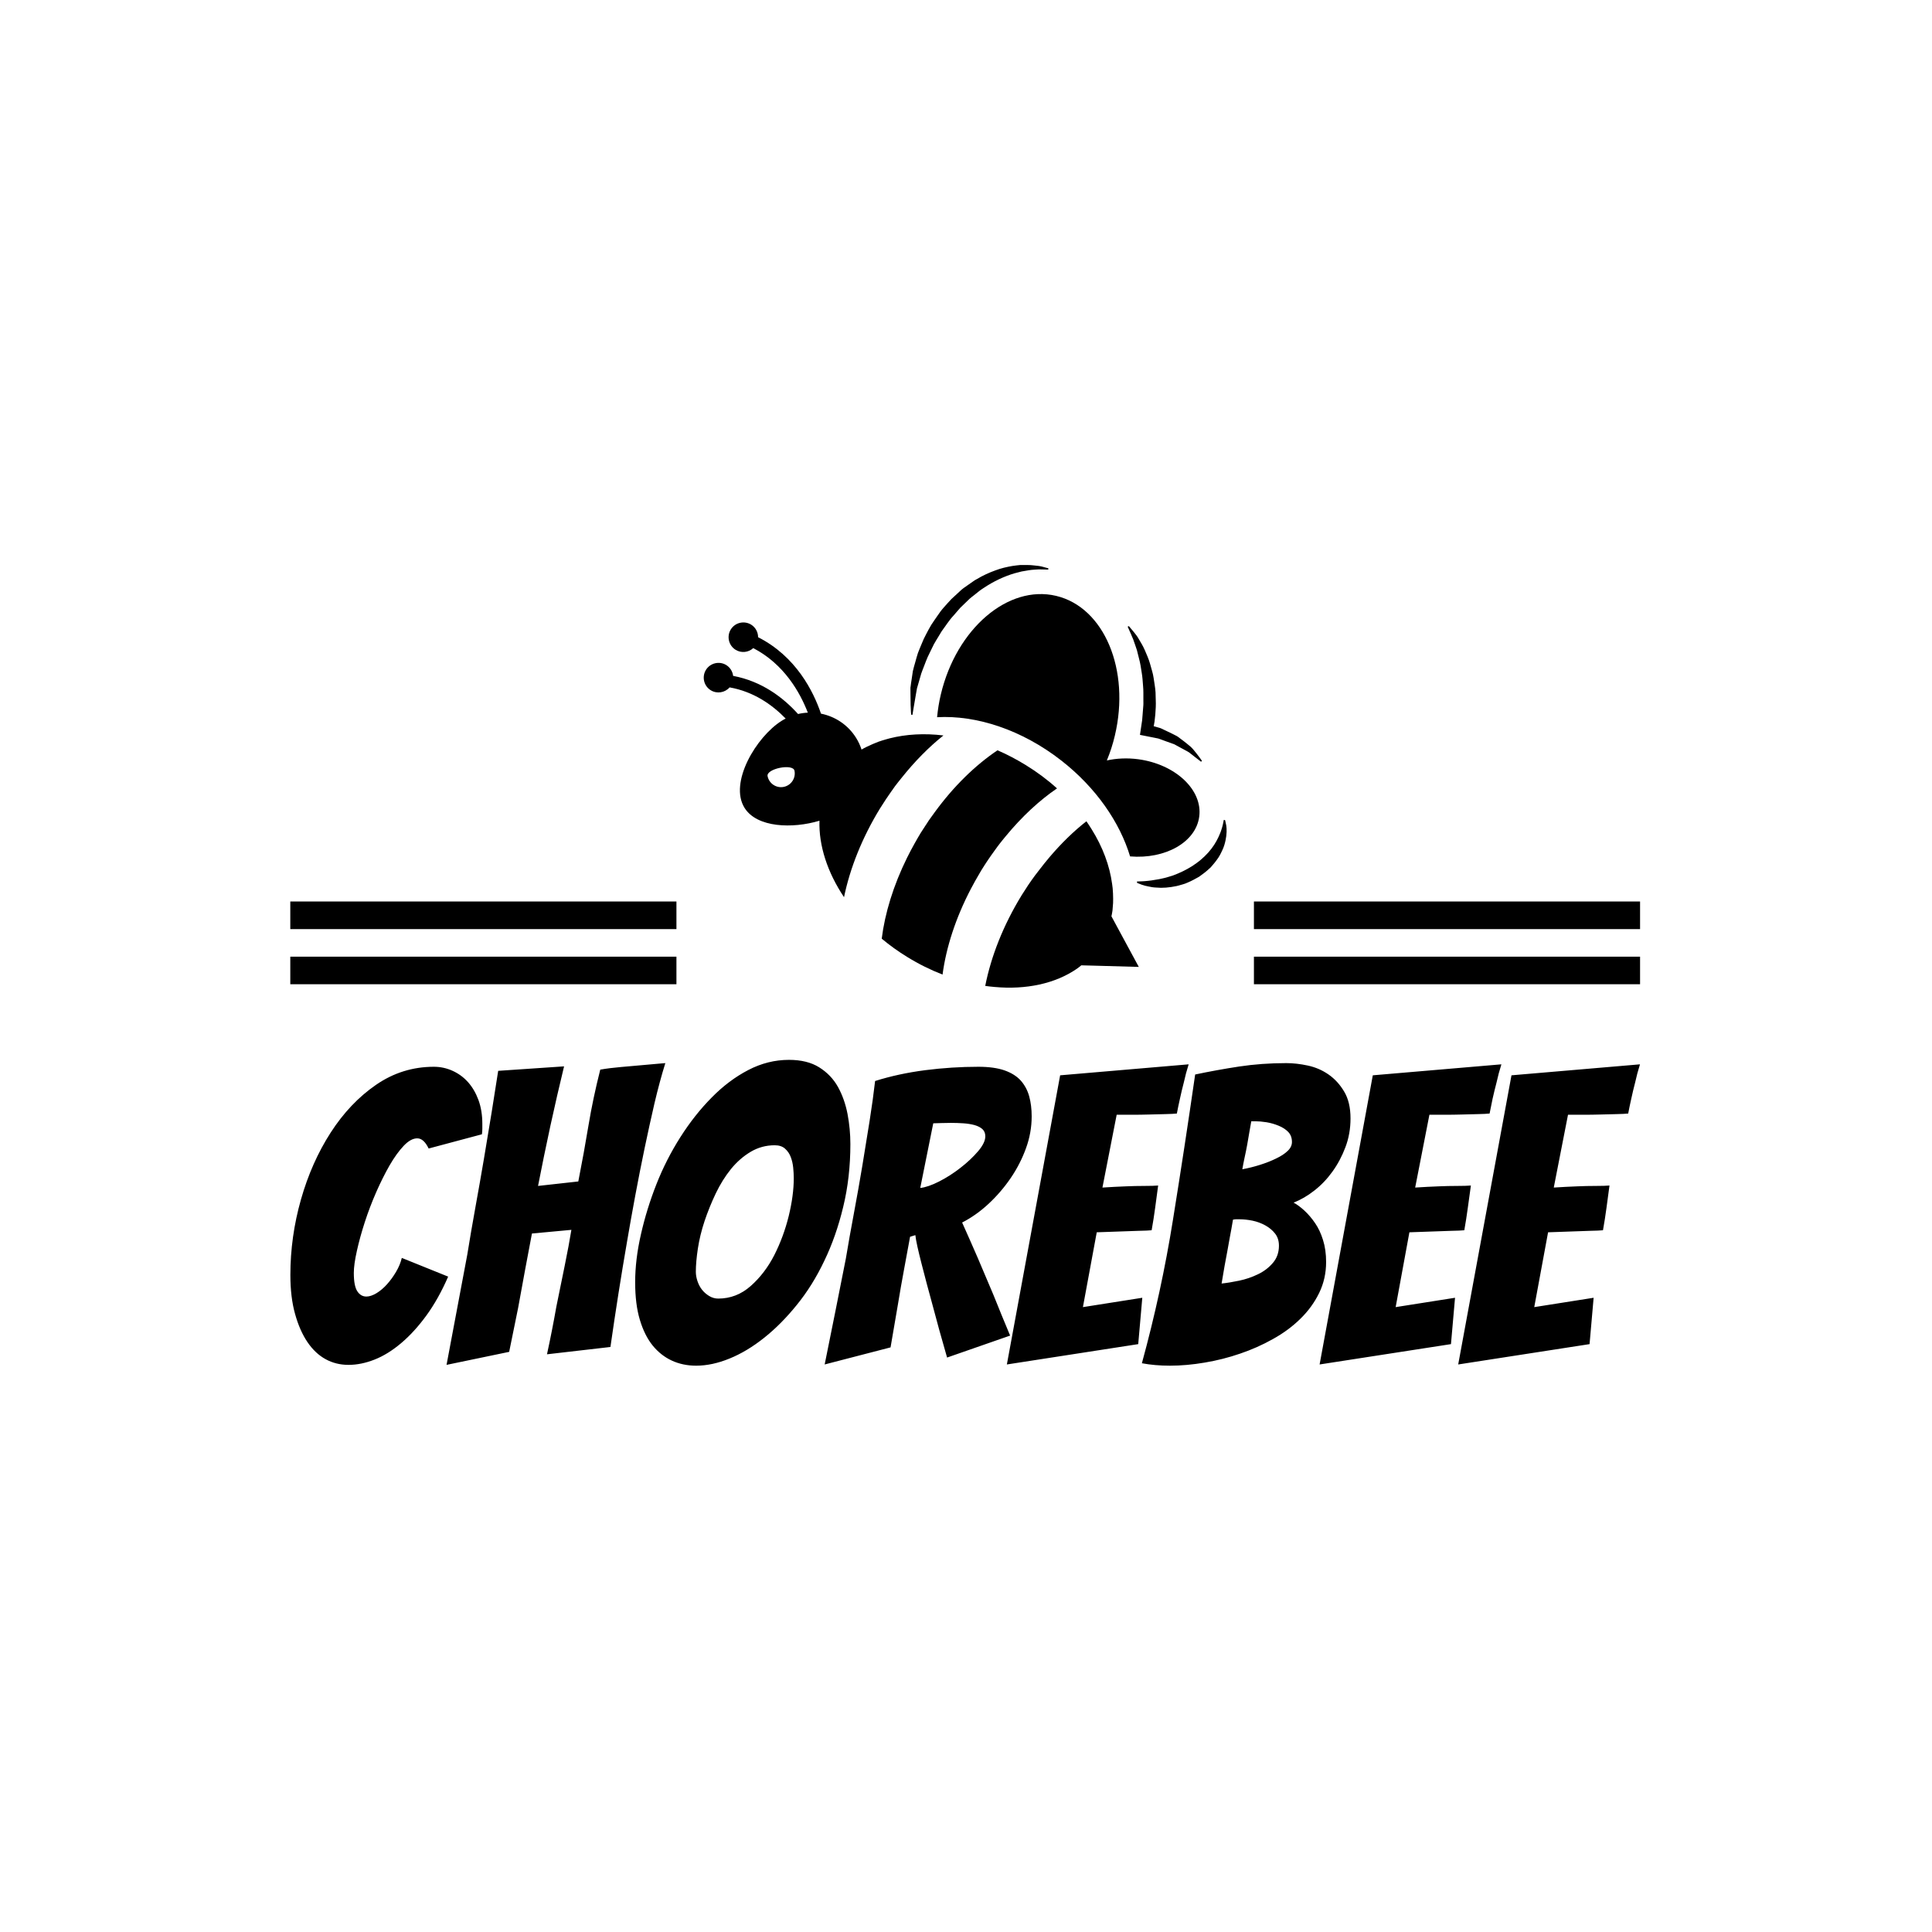 <svg xmlns="http://www.w3.org/2000/svg" version="1.1" xmlns:xlink="http://www.w3.org/1999/xlink" xmlns:svgjs="http://svgjs.dev/svgjs" width="1000" height="1000" viewBox="0 0 1000 1000"><rect width="1000" height="1000" fill="#ffffff"></rect><g transform="matrix(0.7,0,0,0.7,149.576,292.113)"><svg viewBox="0 0 396 235" data-background-color="#6b6b6b" preserveAspectRatio="xMidYMid meet" height="593" width="1000" xmlns="http://www.w3.org/2000/svg" xmlns:xlink="http://www.w3.org/1999/xlink"><g id="tight-bounds" transform="matrix(1,0,0,1,0.24,0.191)"><svg viewBox="0 0 395.52 234.618" height="234.618" width="395.52"><g><svg viewBox="0 0 395.52 234.618" height="234.618" width="395.52"><g transform="matrix(1,0,0,1,0,145.003)"><svg viewBox="0 0 395.52 89.615" height="89.615" width="395.52"><g id="textblocktransform"><svg viewBox="0 0 395.52 89.615" height="89.615" width="395.52" id="textblock"><g><svg viewBox="0 0 395.52 89.615" height="89.615" width="395.52"><g transform="matrix(1,0,0,1,0,0)"><svg width="395.52" viewBox="1.95 -37.4 165.93 37.6" height="89.615" data-palette-color="#ffdd80"><path d="M21.35-10.75Q20.15-8 18.68-5.98 17.2-3.95 15.58-2.58 13.95-1.2 12.3-0.55 10.65 0.1 9.1 0.1L9.1 0.1Q7.55 0.1 6.28-0.6 5-1.3 4.05-2.7 3.1-4.1 2.53-6.15 1.95-8.2 1.95-10.95L1.95-10.95Q1.95-15.65 3.25-20.23 4.55-24.8 6.9-28.45 9.25-32.1 12.48-34.33 15.7-36.55 19.6-36.55L19.6-36.55Q20.8-36.55 21.9-36.05 23-35.55 23.8-34.65 24.6-33.75 25.08-32.45 25.55-31.15 25.55-29.55L25.55-29.55Q25.55-29.25 25.55-28.93 25.55-28.6 25.5-28.25L25.5-28.25 18.95-26.5Q18.35-27.75 17.55-27.75L17.55-27.75Q16.75-27.75 15.88-26.83 15-25.9 14.15-24.43 13.3-22.95 12.5-21.13 11.7-19.3 11.1-17.45 10.5-15.6 10.13-13.93 9.75-12.25 9.75-11.2L9.75-11.2Q9.75-9.6 10.18-8.95 10.6-8.3 11.3-8.3L11.3-8.3Q11.85-8.3 12.55-8.72 13.25-9.15 13.85-9.83 14.45-10.5 14.95-11.35 15.45-12.2 15.65-13.05L15.65-13.05 21.35-10.75ZM28.85-1.5L21.15 0.1Q22.45-6.8 23.7-13.45L23.7-13.45Q24.15-16.25 24.7-19.28 25.25-22.3 25.75-25.25 26.25-28.2 26.7-30.98 27.15-33.75 27.5-36.05L27.5-36.05 35.6-36.6Q34.75-33.1 33.92-29.3 33.1-25.5 32.4-21.9L32.4-21.9 37.35-22.45Q38.05-26 38.6-29.33 39.15-32.65 40.05-36.2L40.05-36.2Q41.2-36.4 42.6-36.52 44-36.65 45.2-36.75 46.4-36.85 47.22-36.93 48.05-37 48.05-37L48.05-37Q47.35-34.75 46.72-32.08 46.1-29.4 45.5-26.53 44.9-23.65 44.35-20.7 43.8-17.75 43.35-15.1L43.35-15.1Q42.25-8.75 41.3-2.1L41.3-2.1 33.5-1.2Q34.15-4.2 34.65-7.05L34.65-7.05Q35.15-9.45 35.67-12.05 36.2-14.65 36.5-16.5L36.5-16.5 31.65-16.05Q31.3-14.15 30.82-11.65 30.35-9.15 29.95-6.9L29.95-6.9Q29.4-4.2 28.85-1.5L28.85-1.5ZM70.8-27.05Q70.8-22.95 69.92-19.33 69.05-15.7 67.59-12.68 66.15-9.65 64.22-7.28 62.3-4.9 60.2-3.23 58.09-1.55 55.95-0.68 53.8 0.2 51.84 0.2L51.84 0.2Q50.2 0.2 48.84-0.43 47.5-1.05 46.5-2.27 45.5-3.5 44.92-5.43 44.34-7.35 44.34-10.05L44.34-10.05Q44.34-12.85 45.05-15.95 45.75-19.05 46.95-22.1 48.15-25.15 49.9-27.9 51.65-30.65 53.75-32.77 55.84-34.9 58.25-36.15 60.65-37.4 63.25-37.4L63.25-37.4Q65.5-37.4 66.97-36.48 68.45-35.55 69.27-34.08 70.09-32.6 70.45-30.75 70.8-28.9 70.8-27.05L70.8-27.05ZM51.8-11.35Q51.8-10.8 52-10.2 52.2-9.6 52.55-9.15 52.9-8.7 53.42-8.38 53.95-8.05 54.55-8.05L54.55-8.05Q56.8-8.05 58.55-9.6 60.3-11.15 61.45-13.4 62.59-15.65 63.22-18.2 63.84-20.75 63.84-22.85L63.84-22.85Q63.84-23.45 63.77-24.15 63.7-24.85 63.47-25.45 63.25-26.05 62.77-26.48 62.3-26.9 61.5-26.9L61.5-26.9Q59.9-26.9 58.55-26.1 57.2-25.3 56.12-23.98 55.05-22.65 54.25-20.98 53.45-19.3 52.87-17.57 52.3-15.85 52.05-14.2 51.8-12.55 51.8-11.35L51.8-11.35ZM75.74-2.05L67.64 0.05Q68.99-6.6 70.24-12.95L70.24-12.95Q70.69-15.65 71.24-18.57 71.79-21.5 72.27-24.38 72.74-27.25 73.17-29.93 73.59-32.6 73.84-34.8L73.84-34.8Q76.69-35.7 79.99-36.13 83.29-36.55 86.54-36.55L86.54-36.55Q88.49-36.55 89.77-36.1 91.04-35.65 91.77-34.83 92.49-34 92.79-32.9 93.09-31.8 93.09-30.45L93.09-30.45Q93.09-28.45 92.39-26.53 91.69-24.6 90.52-22.88 89.34-21.15 87.82-19.73 86.29-18.3 84.54-17.4L84.54-17.4Q85.44-15.4 86.47-13.03 87.49-10.65 88.39-8.5L88.39-8.5Q89.39-6 90.44-3.5L90.44-3.5 82.69-0.8Q81.69-4.25 80.89-7.3L80.89-7.3Q80.54-8.55 80.19-9.88 79.84-11.2 79.54-12.38 79.24-13.55 79.04-14.45 78.84-15.35 78.79-15.85L78.79-15.85 78.14-15.65Q77.84-14.05 77.42-11.75 76.99-9.45 76.64-7.3L76.64-7.3Q76.19-4.75 75.74-2.05L75.74-2.05ZM80.99-29.6L79.39-21.65Q80.34-21.75 81.72-22.45 83.09-23.15 84.34-24.13 85.59-25.1 86.49-26.15 87.39-27.2 87.39-28L87.39-28Q87.39-28.55 87.04-28.88 86.69-29.2 86.07-29.38 85.44-29.55 84.69-29.6 83.94-29.65 83.14-29.65L83.14-29.65Q82.59-29.65 82.02-29.63 81.44-29.6 80.99-29.6L80.99-29.6ZM106.19-2.45L90.04 0.05 96.59-35.5 112.39-36.85Q112.04-35.75 111.79-34.6L111.79-34.6Q111.54-33.65 111.32-32.63 111.09-31.6 110.94-30.8L110.94-30.8Q110.44-30.75 109.52-30.73 108.59-30.7 107.54-30.68 106.49-30.65 105.42-30.65 104.34-30.65 103.54-30.65L103.54-30.65 101.79-21.7Q103.34-21.8 104.69-21.85L104.69-21.85Q105.79-21.9 106.94-21.9 108.09-21.9 108.64-21.95L108.64-21.95Q108.44-20.55 108.27-19.2 108.09-17.85 107.84-16.45L107.84-16.45Q107.34-16.4 106.22-16.38 105.09-16.35 103.94-16.3L103.94-16.3Q102.64-16.25 101.09-16.2L101.09-16.2 99.39-7 106.69-8.15 106.19-2.45ZM129.29-12.55Q129.29-10.5 128.44-8.75 127.59-7 126.14-5.58 124.69-4.15 122.76-3.08 120.84-2 118.71-1.28 116.59-0.55 114.36-0.18 112.14 0.2 110.09 0.2L110.09 0.2Q108.24 0.2 106.64-0.1L106.64-0.1Q109.04-8.85 110.46-17.73 111.89-26.6 113.19-35.6L113.19-35.6Q115.79-36.15 118.59-36.58 121.39-37 124.39-37L124.39-37Q125.64-37 127.04-36.7 128.44-36.4 129.59-35.6 130.74-34.8 131.51-33.5 132.29-32.2 132.29-30.2L132.29-30.2Q132.29-28.3 131.66-26.65 131.04-25 130.06-23.65 129.09-22.3 127.84-21.33 126.59-20.35 125.29-19.85L125.29-19.85Q125.94-19.5 126.64-18.85 127.34-18.2 127.94-17.32 128.54-16.45 128.91-15.25 129.29-14.05 129.29-12.55L129.29-12.55ZM117.84-17.75Q117.64-16.55 117.46-15.63 117.29-14.7 117.14-13.85 116.99-13 116.81-12.08 116.64-11.15 116.44-9.9L116.44-9.9Q117.39-10 118.59-10.25 119.79-10.5 120.89-11.03 121.99-11.55 122.74-12.43 123.49-13.3 123.49-14.55L123.49-14.55Q123.49-15.45 123.01-16.05 122.54-16.65 121.81-17.05 121.09-17.45 120.24-17.63 119.39-17.8 118.64-17.8L118.64-17.8Q118.39-17.8 118.21-17.8 118.04-17.8 117.84-17.75L117.84-17.75ZM120.09-29.85Q119.99-29.3 119.86-28.55 119.74-27.8 119.59-26.98 119.44-26.15 119.26-25.35 119.09-24.55 118.99-23.95L118.99-23.95Q120.09-24.15 121.19-24.5 122.29-24.85 123.16-25.28 124.04-25.7 124.56-26.2 125.09-26.7 125.09-27.3L125.09-27.3Q125.09-28.05 124.64-28.53 124.19-29 123.46-29.3 122.74-29.6 121.96-29.73 121.19-29.85 120.59-29.85L120.59-29.85 120.09-29.85ZM144.64-2.45L128.49 0.05 135.03-35.5 150.84-36.85Q150.49-35.75 150.24-34.6L150.24-34.6Q149.99-33.65 149.76-32.63 149.54-31.6 149.39-30.8L149.39-30.8Q148.89-30.75 147.96-30.73 147.03-30.7 145.99-30.68 144.94-30.65 143.86-30.65 142.78-30.65 141.99-30.65L141.99-30.65 140.24-21.7Q141.78-21.8 143.14-21.85L143.14-21.85Q144.24-21.9 145.39-21.9 146.53-21.9 147.09-21.95L147.09-21.95Q146.89-20.55 146.71-19.2 146.53-17.85 146.28-16.45L146.28-16.45Q145.78-16.4 144.66-16.38 143.53-16.35 142.39-16.3L142.39-16.3Q141.09-16.25 139.53-16.2L139.53-16.2 137.84-7 145.14-8.15 144.64-2.45ZM161.68-2.45L145.53 0.05 152.08-35.5 167.88-36.85Q167.53-35.75 167.28-34.6L167.28-34.6Q167.03-33.65 166.81-32.63 166.58-31.6 166.43-30.8L166.43-30.8Q165.93-30.75 165.01-30.73 164.08-30.7 163.03-30.68 161.98-30.65 160.91-30.65 159.83-30.65 159.03-30.65L159.03-30.65 157.28-21.7Q158.83-21.8 160.18-21.85L160.18-21.85Q161.28-21.9 162.43-21.9 163.58-21.9 164.13-21.95L164.13-21.95Q163.93-20.55 163.76-19.2 163.58-17.85 163.33-16.45L163.33-16.45Q162.83-16.4 161.71-16.38 160.58-16.35 159.43-16.3L159.43-16.3Q158.13-16.25 156.58-16.2L156.58-16.2 154.88-7 162.18-8.15 161.68-2.45Z" opacity="1" transform="matrix(1,0,0,1,0,0)" fill="#000000" class="wordmark-text-0" data-fill-palette-color="primary" id="text-0"></path></svg></g></svg></g></svg></g></svg></g><g transform="matrix(1,0,0,1,113.15,0)"><svg viewBox="0 0 169.221 123.847" height="123.847" width="169.221"><g><svg xmlns="http://www.w3.org/2000/svg" xmlns:xlink="http://www.w3.org/1999/xlink" version="1.1" x="8" y="0" viewBox="3.844 10.837 74.123 59.913" enable-background="new 0 0 81.813 81.585" xml:space="preserve" height="123.847" width="153.221" class="icon-icon-0" data-fill-palette-color="accent" id="icon-0"><g fill="#ffdd80" data-fill-palette-color="accent"><path d="M65.038 22.279c0.091 0.312 0.228 0.609 0.287 0.929 0.146 0.632 0.34 1.251 0.445 1.893 0.088 0.639 0.23 1.274 0.277 1.922 0.034 0.647 0.128 1.292 0.118 1.937v0.971c-0.003 0.327 0.02 0.653-0.019 0.972-0.062 0.644-0.09 1.292-0.155 1.937l-0.287 1.922-0.024 0.156 0.165 0.031 2.318 0.461c0.199 0.031 0.37 0.125 0.561 0.181l0.549 0.203 1.105 0.396c0.196 0.05 0.355 0.171 0.53 0.259l0.517 0.28 1.038 0.564c0.178 0.093 0.317 0.23 0.477 0.343l0.468 0.368 0.935 0.723 0.121-0.137c-0.24-0.324-0.467-0.673-0.735-0.997-0.265-0.324-0.529-0.68-0.832-0.966-0.32-0.262-0.639-0.542-0.984-0.801l-0.511-0.383c-0.175-0.121-0.334-0.274-0.533-0.374-0.38-0.212-0.788-0.393-1.184-0.589l-0.614-0.29c-0.196-0.084-0.414-0.212-0.602-0.265l-0.841-0.234c0.037-0.212 0.078-0.424 0.115-0.636 0.097-0.686 0.146-1.377 0.178-2.075 0.028-0.336 0-0.685-0.003-1.031l-0.028-1.041c-0.037-0.692-0.184-1.374-0.274-2.063-0.09-0.681-0.336-1.344-0.505-2.006-0.181-0.665-0.479-1.302-0.744-1.934-0.266-0.635-0.664-1.237-1.004-1.827-0.178-0.287-0.401-0.533-0.604-0.802-0.212-0.265-0.442-0.514-0.657-0.778l-0.165 0.077c0.259 0.597 0.542 1.19 0.782 1.793L65.038 22.279z" fill="#000000" data-fill-palette-color="accent"></path><path d="M77.913 47.755c-0.087-0.474-0.168-0.754-0.168-0.754l-0.175-0.037c0 0-0.053 0.255-0.146 0.704-0.04 0.225-0.137 0.474-0.224 0.772-0.088 0.299-0.247 0.617-0.393 0.966-0.162 0.35-0.362 0.717-0.599 1.085-0.243 0.367-0.518 0.741-0.838 1.097-0.321 0.354-0.674 0.704-1.06 1.028-0.384 0.33-0.801 0.616-1.228 0.903-0.863 0.548-1.795 0.984-2.698 1.321-0.465 0.131-0.897 0.299-1.331 0.386-0.433 0.1-0.838 0.193-1.222 0.237-0.383 0.068-0.729 0.124-1.043 0.149-0.318 0.025-0.577 0.063-0.811 0.063-0.458 0.019-0.714 0.024-0.714 0.024l0.004 0.188c0 0.006 0.258 0.118 0.713 0.286 0.228 0.088 0.552 0.162 0.869 0.225 0.34 0.081 0.727 0.149 1.15 0.162 0.844 0.087 1.845 0.006 2.897-0.218 0.518-0.156 1.084-0.256 1.596-0.512 0.529-0.218 1.04-0.511 1.558-0.797 0.489-0.343 0.966-0.698 1.393-1.098 0.228-0.181 0.415-0.398 0.599-0.629 0.184-0.225 0.377-0.437 0.532-0.673 0.343-0.437 0.586-0.935 0.795-1.396 0.222-0.467 0.353-0.935 0.442-1.364C78.001 49.027 77.994 48.223 77.913 47.755z" fill="#000000" data-fill-palette-color="accent"></path><path d="M33.142 28.409l0.006 0.246c0 0.162 0.003 0.316 0.003 0.469 0.009 0.6 0.016 1.128 0.022 1.559 0.019 0.868 0.078 1.373 0.078 1.373l0.178 0.028c0 0 0.081-0.483 0.221-1.32 0.075-0.423 0.159-0.933 0.259-1.519 0.05-0.291 0.106-0.595 0.162-0.92 0.093-0.316 0.19-0.654 0.292-1.006 0.1-0.352 0.206-0.715 0.315-1.095 0.125-0.368 0.28-0.743 0.43-1.134 0.153-0.386 0.29-0.79 0.471-1.187 0.187-0.393 0.386-0.795 0.583-1.206 0.362-0.833 0.913-1.602 1.384-2.429 0.57-0.764 1.072-1.594 1.738-2.296 0.321-0.365 0.629-0.742 0.951-1.094 0.346-0.335 0.695-0.668 1.034-0.999 0.334-0.348 0.717-0.62 1.081-0.91 0.377-0.283 0.701-0.592 1.101-0.827 1.511-1.023 3.057-1.718 4.446-2.128 0.354-0.095 0.694-0.179 1.013-0.26 0.327-0.058 0.639-0.107 0.922-0.157 0.583-0.109 1.097-0.095 1.521-0.139 0.848 0.008 1.33 0.026 1.33 0.029l0.013-0.182c0 0-0.115-0.031-0.343-0.093-0.228-0.052-0.573-0.178-1.01-0.238-0.438-0.033-0.978-0.139-1.613-0.136-0.315 0-0.658-0.001-1.01-0.001-0.358 0.028-0.726 0.085-1.115 0.135-0.77 0.134-1.611 0.315-2.456 0.642-0.847 0.302-1.816 0.75-2.555 1.203l-0.302 0.167-0.35 0.24-0.617 0.432c-0.415 0.292-0.857 0.572-1.215 0.941-0.38 0.347-0.763 0.703-1.146 1.058-0.364 0.375-0.704 0.77-1.053 1.158-0.352 0.388-0.661 0.809-0.947 1.24-0.292 0.43-0.592 0.847-0.869 1.276-0.259 0.441-0.501 0.885-0.729 1.33-0.24 0.437-0.446 0.885-0.62 1.337-0.181 0.447-0.38 0.879-0.536 1.315-0.149 0.439-0.262 0.902-0.386 1.327-0.118 0.435-0.255 0.853-0.336 1.251-0.059 0.395-0.119 0.768-0.168 1.139-0.056 0.361-0.115 0.709-0.149 1.047l-0.006 0.033v0.014l-0.021 0.1v0.006l0.003 0.061V28.409z" fill="#000000" data-fill-palette-color="accent"></path><path d="M37.454 29.179c-0.259 1.086-0.427 2.161-0.53 3.233 5.549-0.312 12.005 1.76 17.626 6.154 4.923 3.849 8.278 8.754 9.733 13.578 4.998 0.417 9.323-2.014 9.8-5.634 0.511-3.782-3.359-7.43-8.646-8.14-1.57-0.209-3.082-0.128-4.449 0.171 0.461-1.112 0.844-2.281 1.134-3.518 2.216-9.324-1.511-18.198-8.329-19.813C46.991 13.597 39.673 19.847 37.454 29.179z" fill="#000000" data-fill-palette-color="accent"></path><path d="M45.493 50.741c0.224-0.306 0.464-0.599 0.694-0.892 0.156-0.199 0.312-0.386 0.471-0.573 2.271-2.754 4.745-5.06 7.263-6.773-1.34-1.217-2.845-2.339-4.474-3.336-1.303-0.797-2.624-1.489-3.961-2.065-3.138 2.109-6.216 5.098-8.902 8.785-0.277 0.367-0.551 0.748-0.822 1.141-0.125 0.187-0.252 0.38-0.374 0.579-0.028 0.037-0.053 0.081-0.081 0.118-0.234 0.361-0.477 0.724-0.708 1.091-0.302 0.499-0.592 1.01-0.872 1.508-0.38 0.68-0.742 1.358-1.075 2.038-1.929 3.913-3.128 7.84-3.577 11.447 1.119 0.929 2.328 1.808 3.627 2.599 1.636 1.01 3.309 1.832 4.995 2.486 0.508-3.826 1.851-8.014 4.02-12.157 0.38-0.717 0.778-1.446 1.212-2.169 0.093-0.156 0.174-0.312 0.274-0.468 0.604-0.979 1.236-1.913 1.894-2.811C45.232 51.108 45.363 50.916 45.493 50.741z" fill="#000000" data-fill-palette-color="accent"></path><path d="M61.64 60.636c0.053-0.268 0.111-0.535 0.146-0.816 0.013-0.043 0.007-0.093 0.013-0.143 0.034-0.293 0.053-0.573 0.068-0.873 0-0.013 0.004-0.019 0.004-0.031 0.009-0.212 0.006-0.424 0.009-0.636-0.006-0.492-0.021-0.984-0.068-1.482-0.019-0.2-0.053-0.405-0.078-0.611-0.346-2.58-1.33-5.24-2.916-7.771-0.23-0.374-0.474-0.742-0.729-1.109-1.801 1.408-3.552 3.116-5.206 5.061-0.465 0.542-0.907 1.103-1.35 1.676-0.236 0.312-0.477 0.611-0.717 0.929-0.155 0.225-0.32 0.442-0.474 0.654-0.168 0.243-0.333 0.474-0.492 0.71-0.074 0.119-0.149 0.231-0.228 0.355-0.233 0.355-0.464 0.704-0.688 1.065-2.646 4.307-4.371 8.756-5.185 12.888 0.439 0.063 0.879 0.112 1.318 0.149 4.452 0.411 8.581-0.461 11.646-2.562 0.228-0.155 0.442-0.33 0.654-0.505l1.48 0.038 6.671 0.187-3.175-5.87L61.64 60.636z" fill="#000000" data-fill-palette-color="accent"></path><path d="M30.656 43.05l-0.209-0.131 0.221 0.156C30.661 43.069 30.656 43.063 30.656 43.05z" fill="#000000" data-fill-palette-color="accent"></path><path d="M30.546 42.783c0.003-0.006 0.006-0.013 0.009-0.019 0.137-0.193 0.268-0.388 0.405-0.575 0.302-0.405 0.623-0.791 0.935-1.184 1.86-2.331 3.864-4.365 5.927-6.007-2.699-0.33-5.288-0.181-7.615 0.408-0.178 0.047-0.349 0.097-0.527 0.146-0.366 0.106-0.729 0.212-1.083 0.34-0.203 0.071-0.393 0.159-0.589 0.24-0.072 0.031-0.144 0.056-0.212 0.087-0.042 0.019-0.081 0.037-0.117 0.053-0.502 0.218-0.997 0.452-1.463 0.726-0.189-0.573-0.444-1.134-0.781-1.67-1.159-1.851-2.986-3.026-4.971-3.421-1.075-3.169-3.543-8.112-8.915-10.837 0-0.701-0.351-1.388-0.989-1.784-0.988-0.6-2.278-0.298-2.885 0.691-0.603 0.986-0.293 2.279 0.69 2.881 0.812 0.5 1.829 0.371 2.5-0.242 4.381 2.278 6.632 6.287 7.735 9.15-0.464 0.019-0.926 0.084-1.385 0.193-2.114-2.347-5.143-4.646-9.204-5.406-0.073-0.606-0.407-1.183-0.977-1.536-0.984-0.603-2.273-0.29-2.879 0.688-0.606 0.989-0.299 2.279 0.687 2.887 0.883 0.539 2.008 0.346 2.669-0.408 3.392 0.597 6.021 2.441 7.948 4.419-0.194 0.097-0.389 0.206-0.575 0.324-3.579 2.25-7.499 8.762-5.249 12.346 1.767 2.805 6.795 2.961 10.614 1.813-0.109 3.521 1.129 7.316 3.482 10.837 0.836-4.057 2.547-8.419 5.138-12.638 0.017-0.024 0.031-0.043 0.048-0.068 0.489-0.798 1.003-1.552 1.527-2.3C30.475 42.876 30.512 42.827 30.546 42.783zM15.187 42.289c-1.052 0.214-2.082-0.467-2.293-1.523-0.216-1.053 3.599-1.829 3.814-0.77C16.921 41.04 16.241 42.074 15.187 42.289z" fill="#000000" data-fill-palette-color="accent"></path></g></svg></g></svg></g><g><rect width="113.15" height="8.082" y="114.766" x="282.37" fill="#000000" data-fill-palette-color="accent"></rect><rect width="113.15" height="8.082" y="114.766" x="0" fill="#000000" data-fill-palette-color="accent"></rect><rect width="113.15" height="8.082" y="98.603" x="282.37" fill="#000000" data-fill-palette-color="accent"></rect><rect width="113.15" height="8.082" y="98.603" x="0" fill="#000000" data-fill-palette-color="accent"></rect></g></svg></g><defs></defs></svg><rect width="395.52" height="234.618" fill="none" stroke="none" visibility="hidden"></rect></g></svg></g></svg>